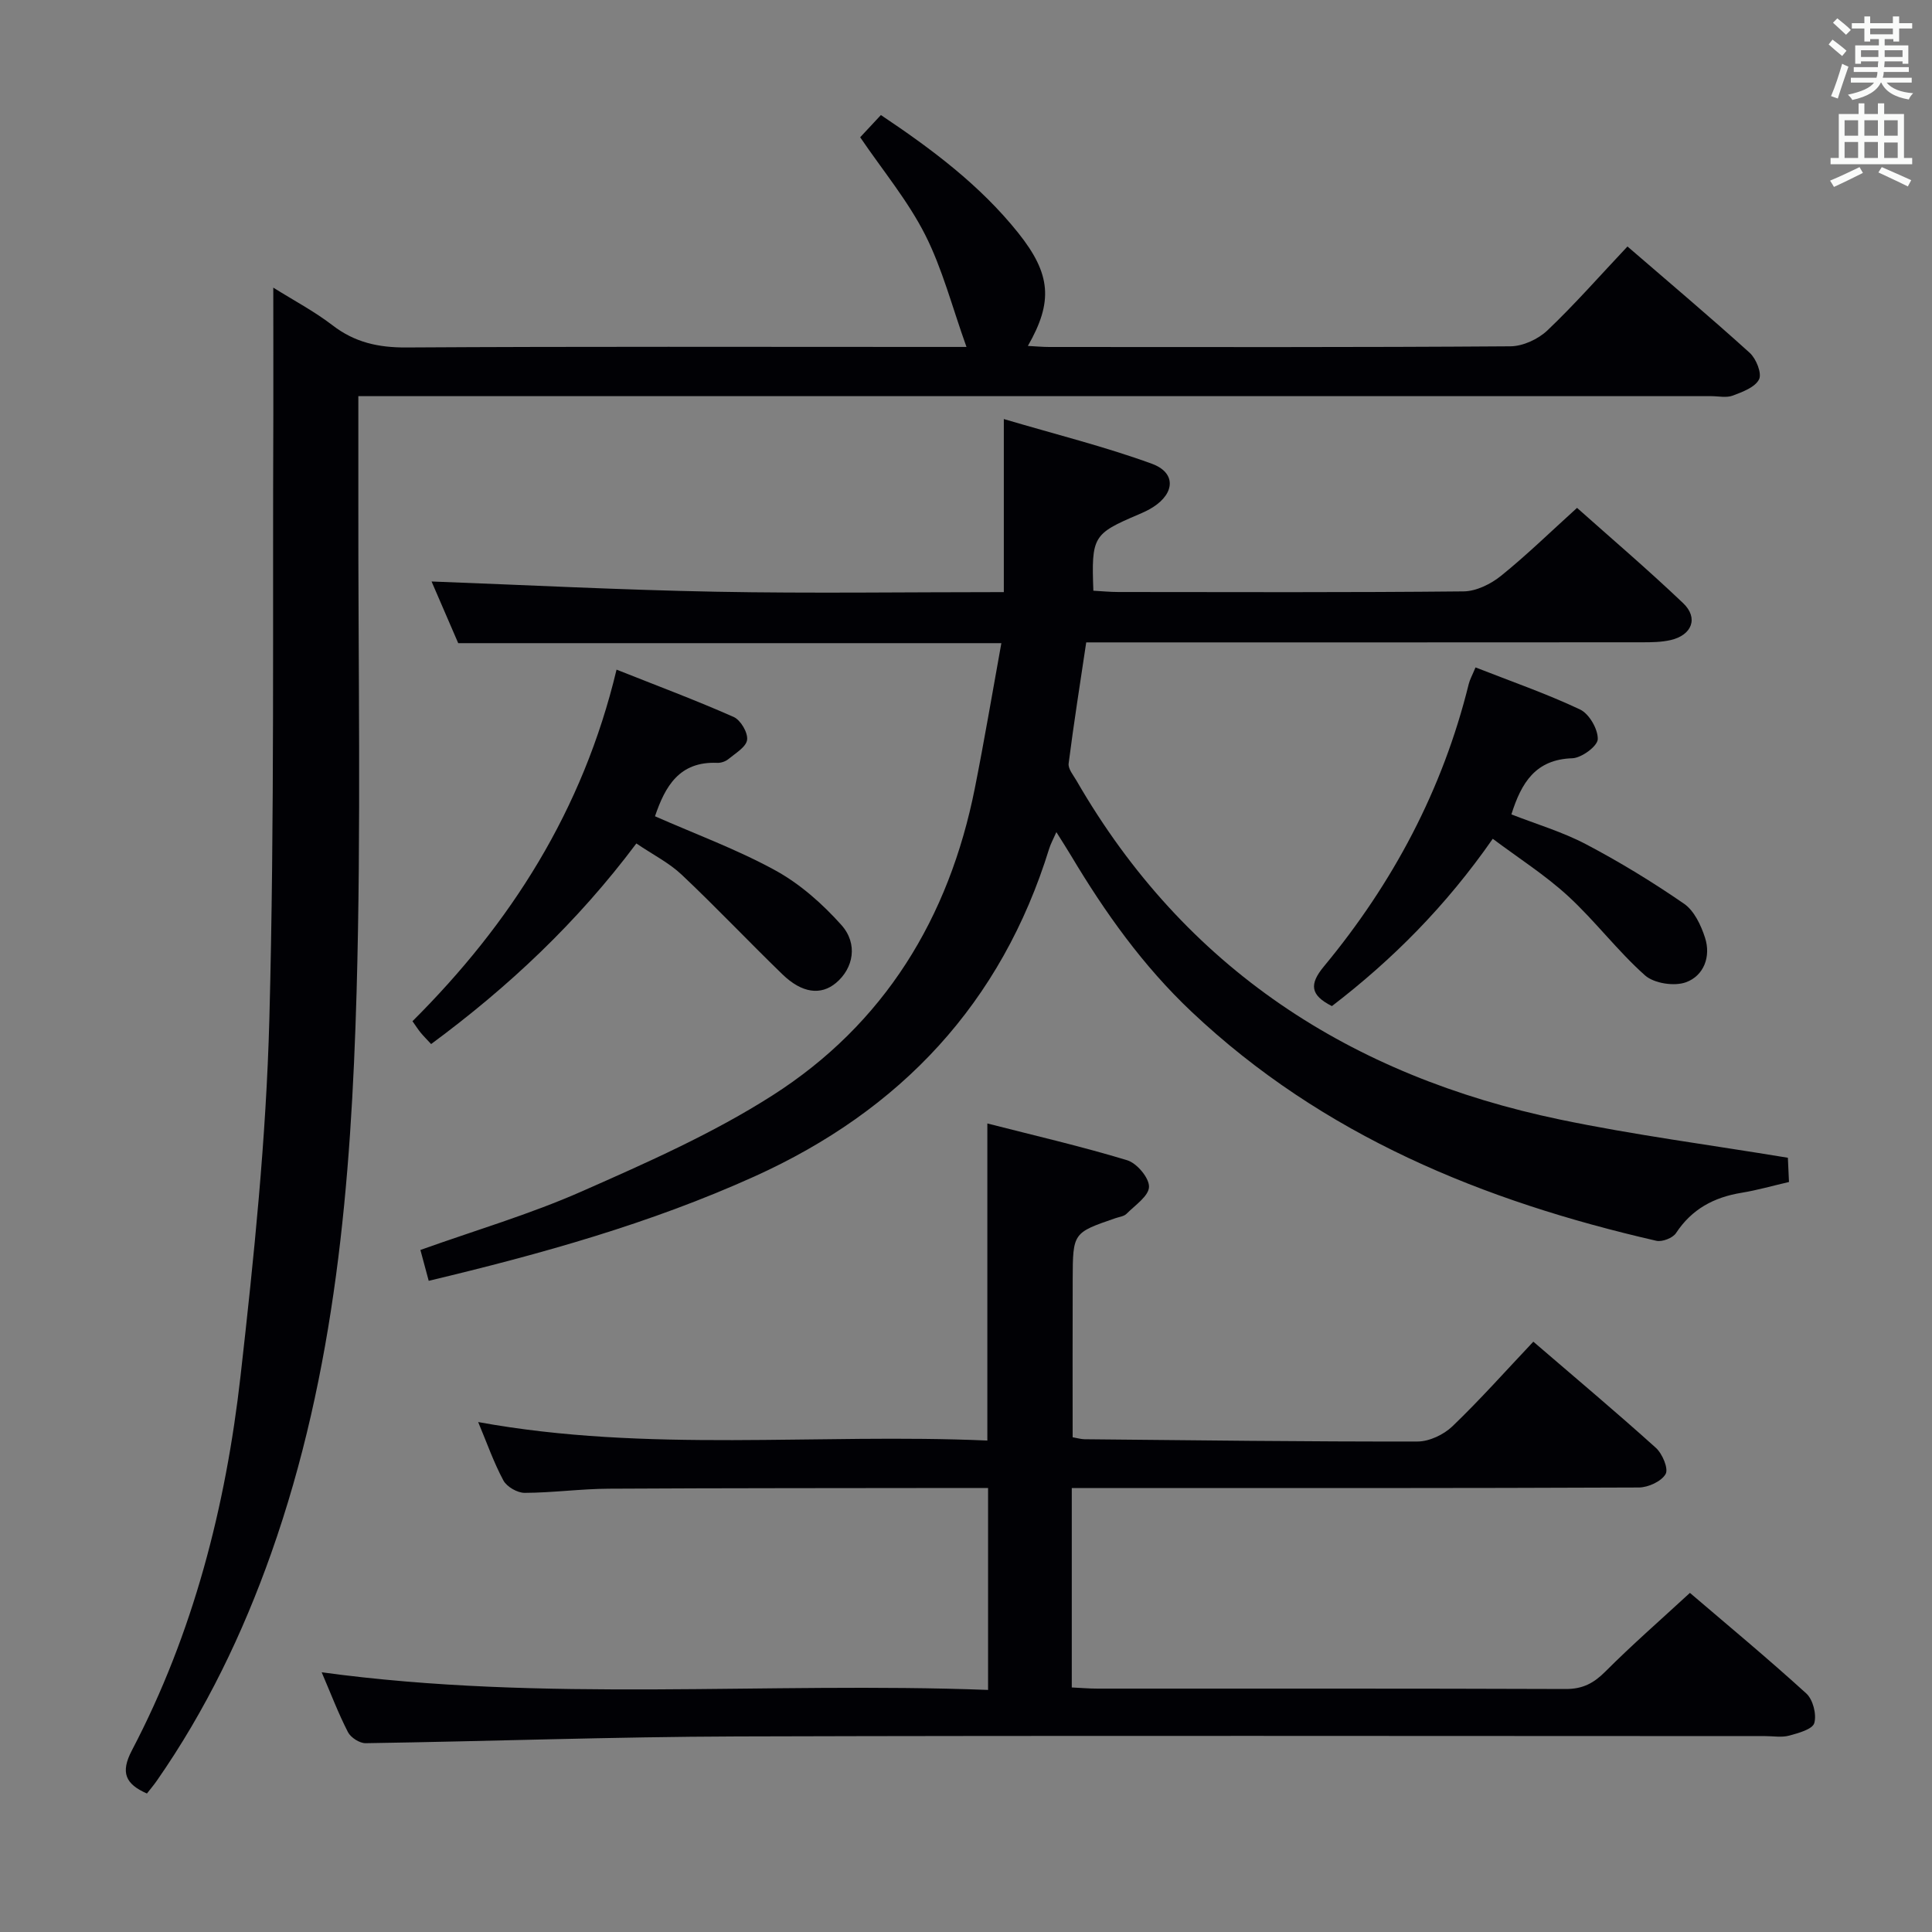<svg enable-background="new 0 0 400 400" viewBox="0 0 400 400" xmlns="http://www.w3.org/2000/svg"><rect x="0" y="0" width="400" height="400" fill="#808080" stroke="none"/><g fill="#010105"><path d="m88.76 265.18c-.62-2.32-1.16-4.31-1.72-6.39 11.32-4.05 22.67-7.38 33.4-12.12 13.49-5.95 27.14-11.99 39.51-19.89 23.14-14.78 36.54-36.74 41.88-63.59 1.97-9.89 3.64-19.84 5.49-30.03-37.67 0-74.67 0-112.45 0-1.72-3.98-3.8-8.79-5.52-12.77 19.53.73 39.18 1.75 58.84 2.12 19.63.37 39.26.08 59.64.08 0-12.03 0-23.21 0-35.83 10.86 3.21 20.93 5.71 30.64 9.25 5.02 1.83 4.81 6.07.27 8.98-.97.63-2.05 1.11-3.12 1.57-9.31 3.97-9.67 4.53-9.25 15.74 1.69.09 3.44.27 5.19.27 23.83.02 47.65.11 71.47-.13 2.62-.03 5.63-1.52 7.74-3.22 5.31-4.28 10.2-9.06 15.74-14.07 6.73 6 14.54 12.66 21.96 19.72 3.23 3.07 1.84 6.63-2.58 7.65-1.92.44-3.95.46-5.94.46-36.31.03-72.63.02-108.95.02-1.82 0-3.64 0-6.11 0-1.26 8.46-2.58 16.75-3.64 25.07-.14 1.1.96 2.41 1.62 3.54 22.46 38.94 56.79 61.14 100.11 70.18 15.4 3.21 31.04 5.24 47.18 7.91.06 1.21.14 2.94.23 5.02-3.42.79-6.58 1.7-9.81 2.23-5.72.93-10.31 3.37-13.58 8.35-.67 1.02-2.86 1.87-4.08 1.59-35.8-8.21-69.01-21.72-96.23-47.43-10.03-9.47-17.91-20.53-24.93-32.29-.84-1.41-1.74-2.79-3.05-4.89-.67 1.52-1.18 2.43-1.48 3.4-9.9 32.03-30.77 54.22-61.04 67.9-21.51 9.72-44.12 16.04-67.43 21.6z"/><path d="m56.58 59.55c4.23 2.65 8.5 4.9 12.28 7.81 4.6 3.54 9.48 4.61 15.25 4.58 36.16-.22 72.31-.11 108.47-.11h7.52c-2.99-8.33-4.99-16.2-8.58-23.27-3.58-7.04-8.75-13.26-13.43-20.14 1.24-1.33 2.68-2.88 4.29-4.6 10.57 7.07 20.53 14.52 28.41 24.37 6.84 8.55 7.27 14.28 2.02 23.43 1.61.08 3.03.22 4.44.22 31.82.01 63.65.09 95.47-.14 2.6-.02 5.75-1.48 7.66-3.3 5.65-5.37 10.81-11.26 16.57-17.37 8.6 7.43 17.09 14.58 25.32 22.03 1.33 1.21 2.55 4.26 1.92 5.49-.83 1.64-3.43 2.6-5.45 3.36-1.32.49-2.96.11-4.46.11-91.14 0-182.28 0-273.42 0-1.96 0-3.92 0-6.67 0 0 7.42.01 14.38 0 21.34-.05 33.99.6 68-.36 101.96-1.12 39.39-4.37 78.63-17.68 116.26-5.91 16.69-13.53 32.51-23.66 47.07-.64.92-1.37 1.78-2.07 2.68-4.46-1.97-5.52-4.33-3.12-8.92 12.74-24.29 19.44-50.5 22.5-77.52 2.78-24.58 5.32-49.28 5.97-73.99 1.1-41.61.64-83.25.82-124.88.02-8.65-.01-17.28-.01-26.47z"/><path d="m66.6 346.23c46.21 6.3 91.96 1.92 137.97 3.65 0-14.15 0-27.55 0-41.81-1.59 0-3.33 0-5.07 0-24.49.04-48.98.01-73.47.15-5.81.03-11.61.84-17.42.86-1.5 0-3.69-1.26-4.39-2.57-2.03-3.78-3.45-7.88-5.22-12.09 35.09 6.41 70.24 2.29 105.42 3.83 0-21.93 0-43.3 0-65.65 9.66 2.48 19.41 4.72 28.96 7.62 2 .61 4.55 3.64 4.51 5.5-.04 1.9-2.89 3.81-4.65 5.58-.53.54-1.51.64-2.29.91-8.79 3.02-8.83 3.01-8.86 12.67-.04 10.81-.01 21.62-.01 32.69.94.16 1.71.4 2.48.41 22.97.22 45.95.51 68.92.47 2.44 0 5.42-1.42 7.22-3.14 5.75-5.52 11.06-11.5 16.76-17.53 8.58 7.38 17.1 14.53 25.36 21.97 1.35 1.21 2.66 4.31 2.03 5.43-.86 1.52-3.6 2.78-5.54 2.79-36.99.16-73.97.12-110.96.12-1.99 0-3.98 0-6.45 0v41.28c1.78.08 3.55.24 5.32.24 32.32.01 64.64-.04 96.97.08 3.5.01 5.79-1.21 8.19-3.62 5.5-5.51 11.39-10.65 17.5-16.28 7.55 6.46 15.99 13.45 24.09 20.82 1.39 1.26 2.17 4.34 1.66 6.13-.36 1.28-3.28 2.08-5.19 2.6-1.55.42-3.31.1-4.98.1-70.97 0-141.95-.14-212.92.07-25.61.08-51.22 1.01-76.84 1.4-1.24.02-3.08-1.16-3.66-2.29-1.97-3.83-3.5-7.87-5.44-12.39z"/><path d="m131.75 174.63c-12.25 16.36-26.48 29.71-42.49 41.53-.83-.9-1.53-1.59-2.15-2.34-.52-.62-.95-1.32-1.71-2.39 20.3-20.23 35.27-43.6 42.25-72.79 8.5 3.38 16.48 6.36 24.25 9.8 1.44.64 2.97 3.24 2.78 4.73-.18 1.48-2.41 2.78-3.87 3.99-.59.49-1.55.82-2.33.78-7.86-.33-10.78 4.9-12.87 11.06 8.41 3.71 17 6.86 24.94 11.22 5.1 2.8 9.73 6.91 13.63 11.27 3.53 3.93 2.5 9-1.09 12.01-3.13 2.62-7.05 2.15-11.1-1.78-7.02-6.8-13.75-13.92-20.85-20.62-2.6-2.46-5.95-4.14-9.39-6.47z"/><path d="m309.06 173.66c-9.75 14.01-20.85 25.09-33.3 34.64-4.52-2.27-4.7-4.54-1.67-8.2 14.3-17.25 24.6-36.61 29.99-58.46.23-.94.73-1.82 1.41-3.46 7.34 2.88 14.66 5.42 21.64 8.71 1.89.89 3.73 4.08 3.67 6.15-.04 1.44-3.36 3.89-5.27 3.95-7.59.24-10.54 5.02-12.61 11.62 5.15 2.02 10.56 3.61 15.46 6.19 7 3.68 13.79 7.83 20.3 12.32 2.09 1.45 3.5 4.45 4.33 7.03 1.26 3.91-.26 7.86-3.93 9.21-2.41.89-6.62.25-8.5-1.42-5.68-5.05-10.32-11.26-15.92-16.41-4.72-4.34-10.2-7.82-15.6-11.87z"/></g><path d="m378.6 9.2.8-1c.9.7 1.9 1.4 2.9 2.3l-.9 1.1c-1.1-.9-2-1.7-2.8-2.4zm.5 10.7c.9-2.1 1.6-4.3 2.3-6.7.4.2.8.4 1.3.6-.7 2.1-1.5 4.3-2.2 6.6zm.4-15.2.9-.9c1 .8 2 1.6 2.8 2.4l-1 1c-1-.9-1.9-1.8-2.7-2.5zm12.5-1.3h1.2v1.4h2.7v1.1h-2.7v2.7h-1.2v-.5h-1.8v1.3h4.9v3.8h-1.2v-.5h-3.7c0 .4-.1.9-.1 1.2h5.1v1h-5.2c0 .5-.1.9-.2 1.2h6v1h-5.2c1.1 1.3 2.9 2 5.5 2.2-.4.4-.7.8-.9 1.3-2.9-.5-4.8-1.6-5.7-3.5h-.1c-.8 1.7-2.7 2.9-5.9 3.6-.2-.4-.6-.8-.9-1.1 2.8-.6 4.6-1.4 5.4-2.5h-4.8v-1h5.3c.1-.3.2-.7.2-1.2h-4.9v-1h5c0-.4 0-.8.1-1.2h-3.6v.5h-1.2v-3.8h4.9v-1.3h-1.8v.5h-1.2v-2.7h-2.6v-1.1h2.6v-1.4h1.2v1.4h4.7v-1.4zm-6.7 8.4h3.6c0-.4 0-.9 0-1.4h-3.6zm1.9-4.7h4.7v-1.2h-4.7zm6.7 3.3h-3.7v1.4h3.7z" fill="#fafbfa"/><path d="m384.7 21.4h1.3v2.2h2.8v-2.2h1.3v2.2h4.1v9.1h1.7v1.3h-16.9v-1.3h1.7v-9.1h4.1v-2.2zm.3 13.2.7 1.2c-1.8.9-3.8 1.9-6 2.9-.2-.4-.5-.8-.8-1.3 2.4-1 4.4-2 6.1-2.8zm-3.1-6.5h2.8v-3.2h-2.8zm0 4.6h2.8v-3.3h-2.8zm4.1-4.6h2.8v-3.2h-2.8zm0 4.6h2.8v-3.3h-2.8zm3.6 1.9c2.1.9 4.1 1.8 6.1 2.7l-.7 1.3c-2.2-1.1-4.2-2-6.1-2.9zm3.3-9.7h-2.8v3.2h2.8zm-2.8 7.8h2.8v-3.2h-2.8z" fill="#fafbfa"/></svg>